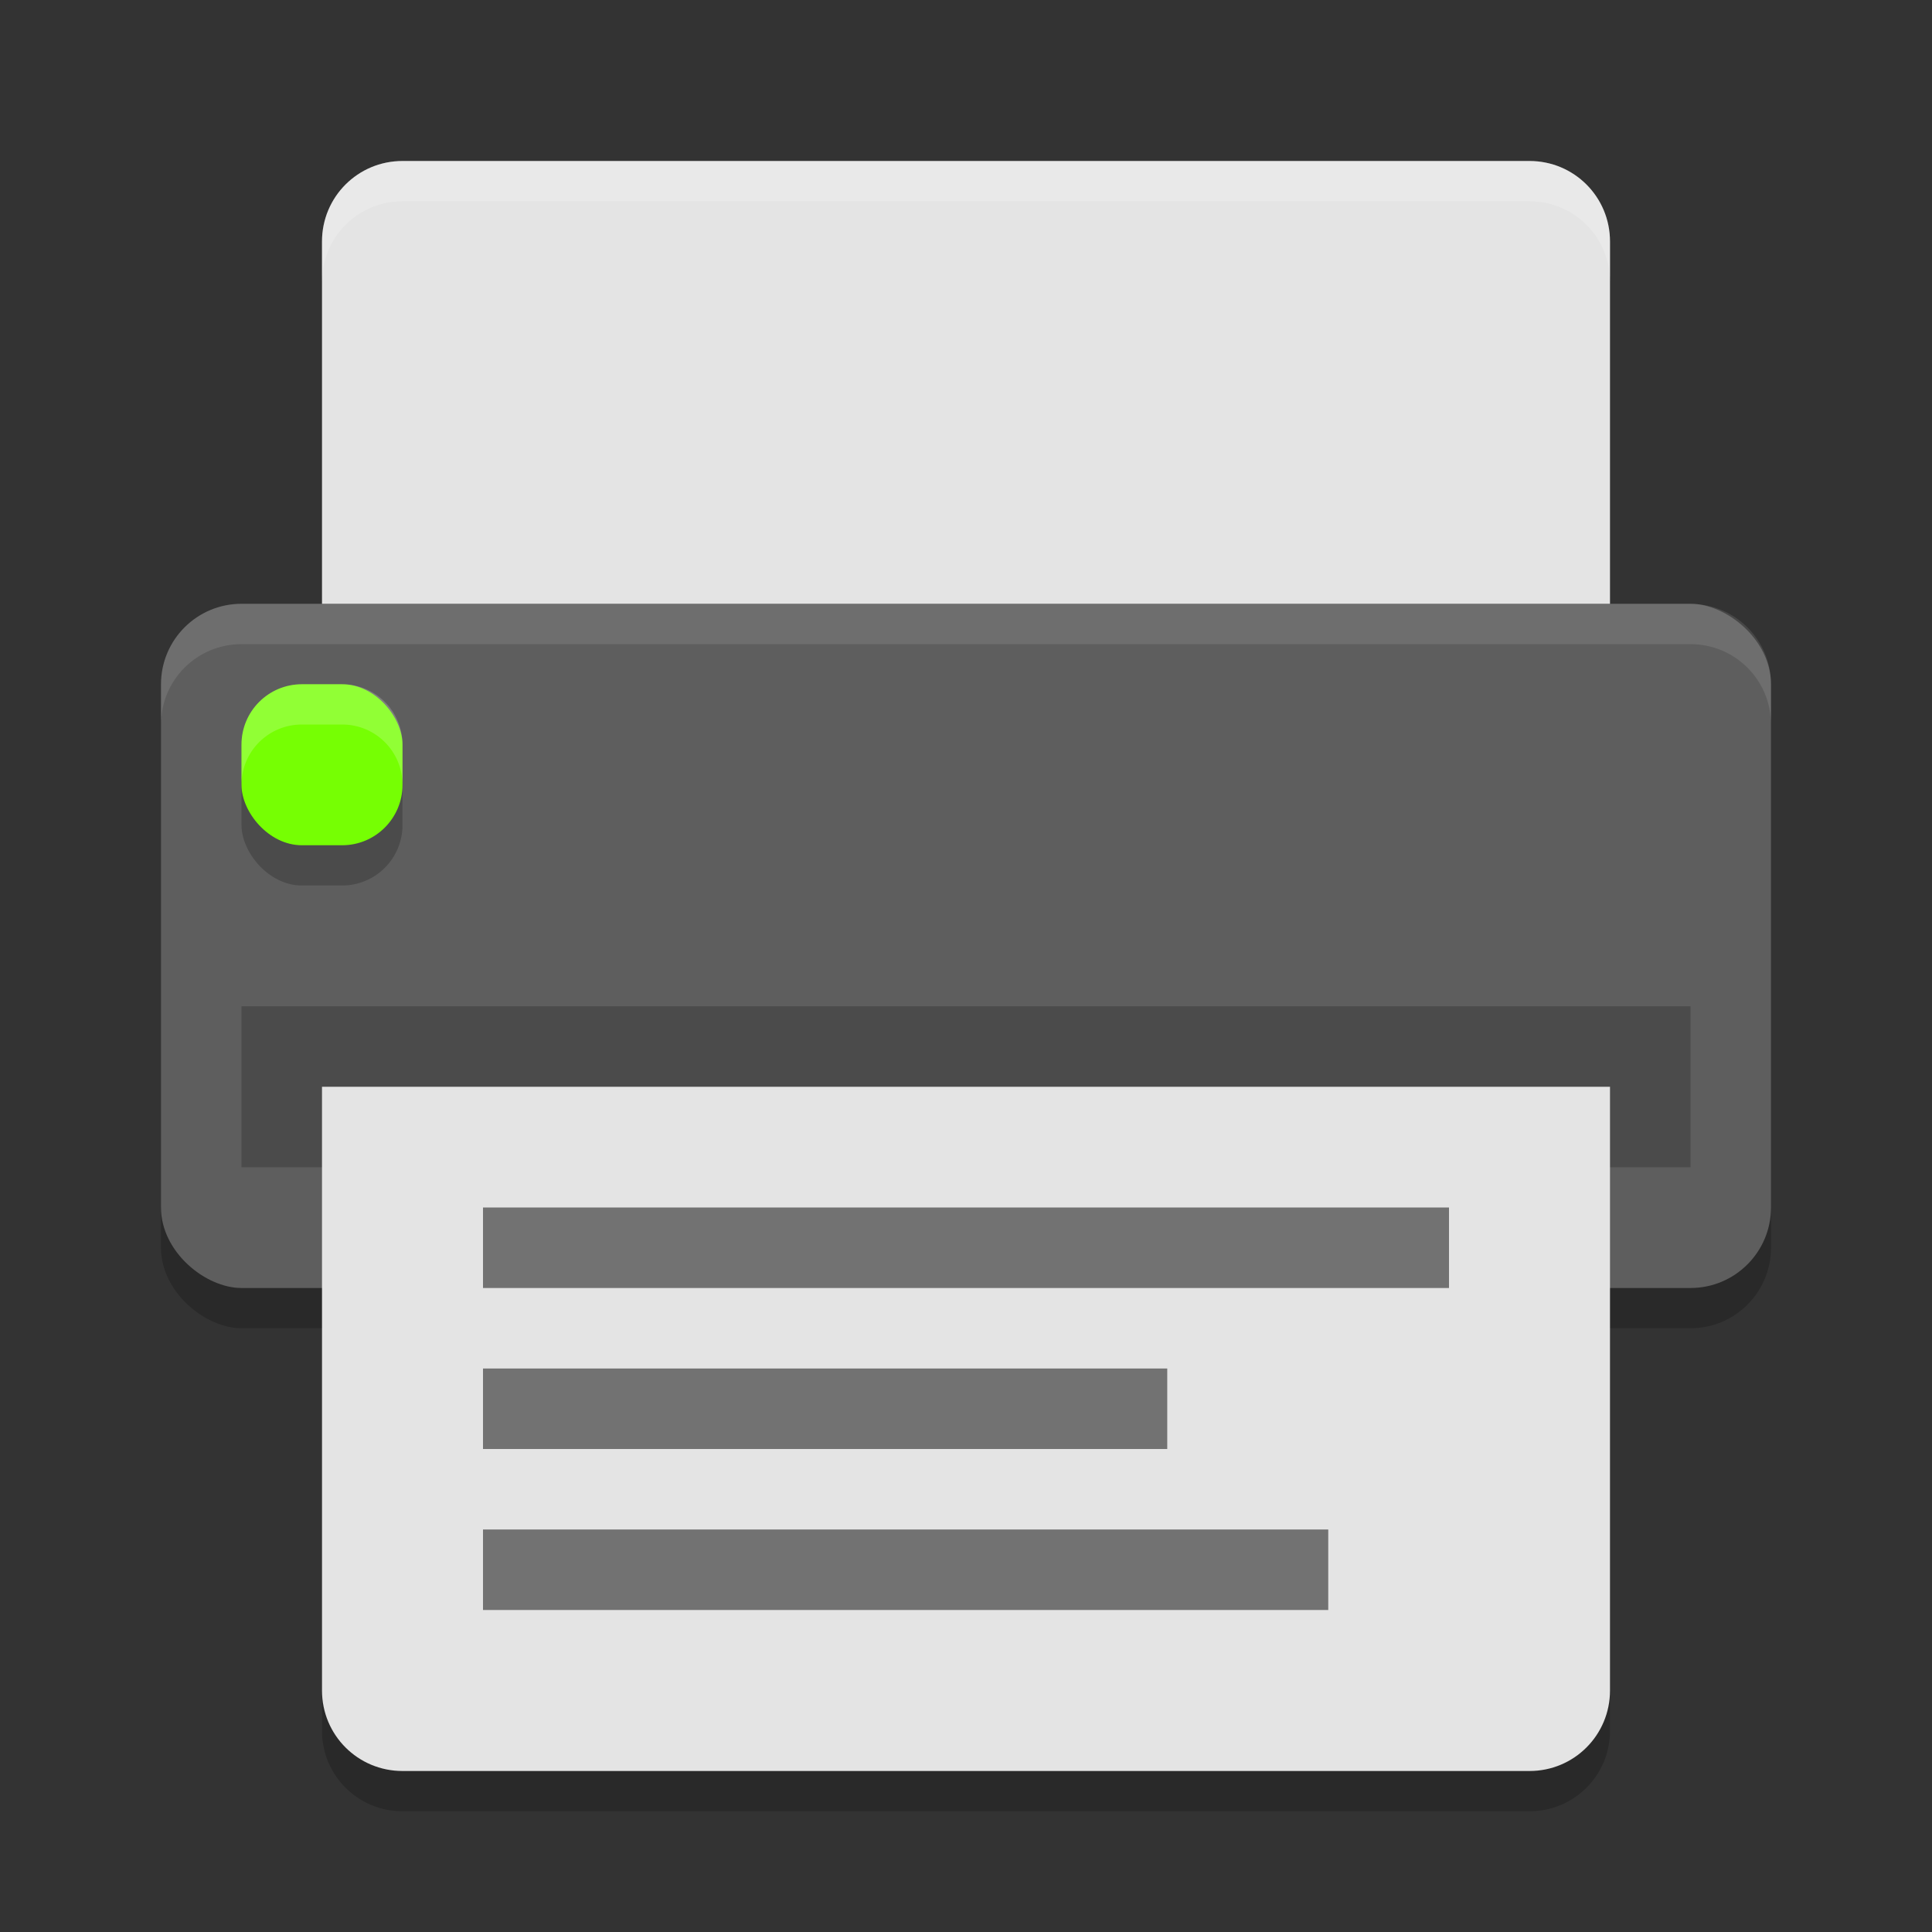 <svg xmlns="http://www.w3.org/2000/svg" width="48" height="48" version="1">
 <rect width="100%" height="100%" fill="#333333" stroke="none"/>
 <rect style="opacity:0.2" width="17" height="40" x="-33" y="-44" rx="2" ry="2" transform="matrix(0,-1,-1,0,0,0)"/>
 <path style="opacity:0.2" d="m 8,28 0,15 c 0,1.108 0.892,2 2,2 l 28,0 c 1.108,0 2,-0.892 2,-2 L 40,28 8,28 Z"/>
 <path style="fill:#e4e4e4" d="M 10 4 C 8.892 4 8 4.892 8 6 L 8 18 L 40 18 L 40 6 C 40 4.892 39.108 4 38 4 L 10 4 z"/>
 <rect fill="#5e5e5e" width="17" height="40" x="-32" y="-44" rx="2" ry="2" transform="matrix(0,-1,-1,0,0,0)"/>
 <path fill="#fff" opacity=".1" d="m6 15.004c-1.108 0-2 0.892-2 2v1c0-1.108 0.892-2 2-2h36c1.108 0 2 0.892 2 2v-1c0-1.108-0.892-2-2-2h-36z"/>
 <rect style="opacity:0.2" width="36" height="4" x="6" y="25"/>
 <rect style="opacity:0.2" width="4" height="4" x="6" y="18" rx="1.5" ry="1.5"/>
 <rect style="fill:#76ff03" width="4" height="4" x="6" y="17" rx="1.5" ry="1.5"/>
 <path style="fill:#e4e4e4" d="M 8 27 L 8 42 C 8 43.108 8.892 44 10 44 L 38 44 C 39.108 44 40 43.108 40 42 L 40 27 L 8 27 z"/>
 <path style="fill:#ffffff;opacity:0.2" d="M 10 4 C 8.892 4 8 4.892 8 6 L 8 7 C 8 5.892 8.892 5 10 5 L 38 5 C 39.108 5 40 5.892 40 7 L 40 6 C 40 4.892 39.108 4 38 4 L 10 4 z"/>
 <rect style="opacity:0.5" width="21" height="2" x="12" y="38"/>
 <rect style="opacity:0.5" width="17" height="2" x="12" y="34"/>
 <rect style="opacity:0.5" width="24" height="2" x="12" y="30"/>
 <path style="fill:#ffffff;opacity:0.2" d="M 7.5 17 C 6.669 17 6 17.669 6 18.5 L 6 19.5 C 6 18.669 6.669 18 7.5 18 L 8.5 18 C 9.331 18 10 18.669 10 19.5 L 10 18.5 C 10 17.669 9.331 17 8.5 17 L 7.5 17 z"/>
</svg>
